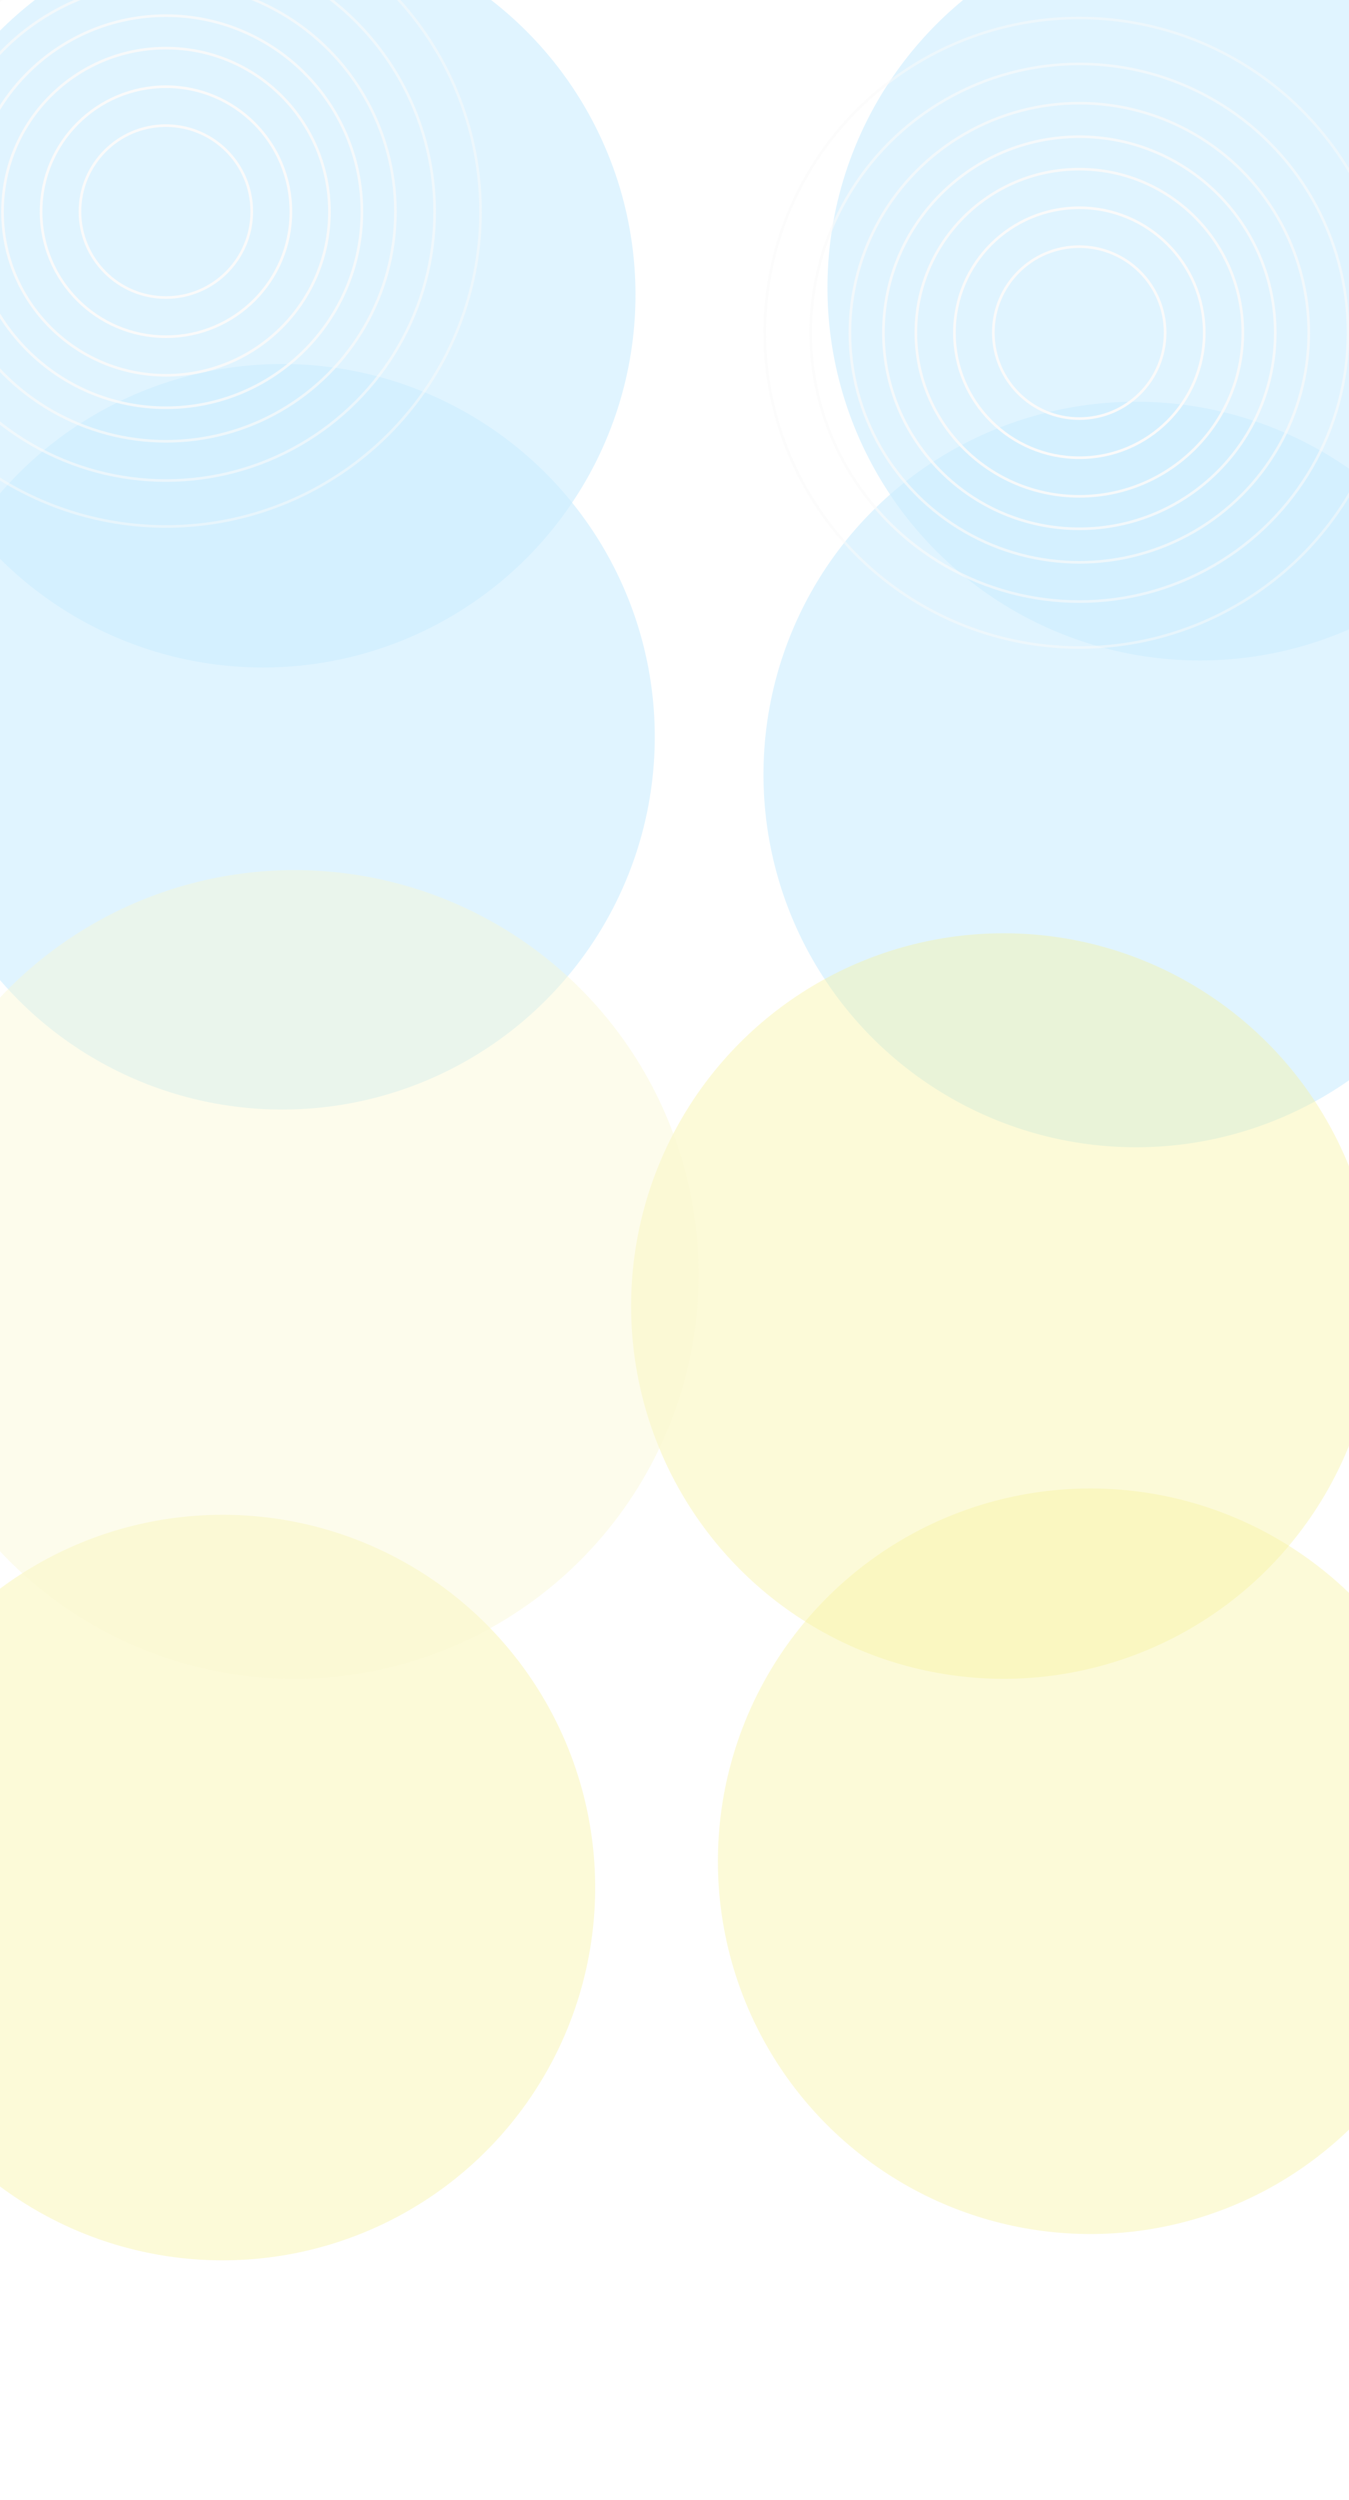 <svg width="1539" height="2850" viewBox="0 0 1539 2850" fill="none" xmlns="http://www.w3.org/2000/svg">
<g clip-path="url(#clip0_126_322)">
<rect width="1539" height="2850" fill="white"/>
<rect y="1261" width="1440" height="287" fill="url(#paint0_linear_126_322)"/>
<circle opacity="0.9" cx="1363.36" cy="977.363" r="186.5" transform="rotate(180 1363.36 977.363)" stroke="white" stroke-width="3"/>
<circle opacity="0.8" cx="1363.36" cy="977.363" r="223.5" transform="rotate(180 1363.36 977.363)" stroke="white" stroke-width="3"/>
<circle opacity="0.7" cx="1363.36" cy="977.363" r="261.75" transform="rotate(180 1363.36 977.363)" stroke="white" stroke-width="3"/>
<circle opacity="0.6" cx="1363.36" cy="977.363" r="306.503" transform="rotate(180 1363.36 977.363)" stroke="white" stroke-width="3"/>
<circle opacity="0.5" cx="1363.36" cy="977.363" r="358.863" transform="rotate(180 1363.36 977.363)" stroke="white" stroke-width="3"/>
<circle cx="1363.36" cy="977.363" r="142.5" transform="rotate(180 1363.36 977.363)" stroke="white" stroke-width="3"/>
<circle cx="1363.23" cy="977.226" r="98" transform="rotate(180 1363.23 977.226)" stroke="white" stroke-width="3"/>
<circle opacity="0.9" cx="-71.637" cy="1023.36" r="186.5" transform="rotate(180 -71.637 1023.36)" stroke="white" stroke-width="3"/>
<circle opacity="0.8" cx="-71.637" cy="1023.36" r="223.5" transform="rotate(180 -71.637 1023.36)" stroke="white" stroke-width="3"/>
<circle opacity="0.7" cx="-71.637" cy="1023.36" r="261.75" transform="rotate(180 -71.637 1023.36)" stroke="white" stroke-width="3"/>
<circle opacity="0.6" cx="-71.637" cy="1023.36" r="306.503" transform="rotate(180 -71.637 1023.36)" stroke="white" stroke-width="3"/>
<circle opacity="0.5" cx="-71.637" cy="1023.36" r="358.863" transform="rotate(180 -71.637 1023.36)" stroke="white" stroke-width="3"/>
<circle cx="-71.637" cy="1023.36" r="142.5" transform="rotate(180 -71.637 1023.36)" stroke="white" stroke-width="3"/>
<circle cx="-71.774" cy="1023.23" r="98" transform="rotate(180 -71.774 1023.23)" stroke="white" stroke-width="3"/>
<g filter="url(#filter0_f_126_322)">
<circle cx="322" cy="840" r="425" fill="#CCEDFF" fill-opacity="0.6"/>
</g>
<g filter="url(#filter1_f_126_322)">
<circle cx="1296" cy="883" r="425" fill="#CCEDFF" fill-opacity="0.6"/>
</g>
<g filter="url(#filter2_f_126_322)">
<circle cx="1145" cy="1489" r="425" fill="#F9F29E" fill-opacity="0.4"/>
</g>
<g filter="url(#filter3_f_126_322)">
<circle cx="254" cy="2152" r="425" fill="#F9F29E" fill-opacity="0.4"/>
</g>
<g filter="url(#filter4_f_126_322)">
<circle cx="1244" cy="2122" r="425" fill="#F9F29E" fill-opacity="0.4"/>
</g>
<g filter="url(#filter5_f_126_322)">
<circle cx="336" cy="1453" r="461" fill="#FAF8CF" fill-opacity="0.4"/>
</g>
<g filter="url(#filter6_f_126_322)">
<circle cx="300" cy="336" r="425" fill="#CCEDFF" fill-opacity="0.6"/>
</g>
<g filter="url(#filter7_f_126_322)">
<circle cx="1369" cy="328" r="425" fill="#CCEDFF" fill-opacity="0.6"/>
</g>
<circle opacity="0.9" cx="1231.36" cy="379.363" r="186.5" transform="rotate(180 1231.36 379.363)" stroke="#FAFAFA" stroke-width="3"/>
<circle opacity="0.8" cx="1231.36" cy="379.363" r="223.5" transform="rotate(180 1231.36 379.363)" stroke="#FAFAFA" stroke-width="3"/>
<circle opacity="0.7" cx="1231.36" cy="379.363" r="261.75" transform="rotate(180 1231.36 379.363)" stroke="#FAFAFA" stroke-width="3"/>
<circle opacity="0.6" cx="1231.36" cy="379.363" r="306.503" transform="rotate(180 1231.36 379.363)" stroke="#FAFAFA" stroke-width="3"/>
<circle opacity="0.5" cx="1231.36" cy="379.363" r="358.863" transform="rotate(180 1231.36 379.363)" stroke="#FAFAFA" stroke-width="3"/>
<circle cx="1231.36" cy="379.363" r="142.5" transform="rotate(180 1231.36 379.363)" stroke="#FAFAFA" stroke-width="3"/>
<circle cx="1231.23" cy="379.226" r="98" transform="rotate(180 1231.23 379.226)" stroke="#FAFAFA" stroke-width="3"/>
<circle opacity="0.9" cx="189.363" cy="241.363" r="186.5" transform="rotate(180 189.363 241.363)" stroke="#FAFAFA" stroke-width="3"/>
<circle opacity="0.8" cx="189.363" cy="241.363" r="223.5" transform="rotate(180 189.363 241.363)" stroke="#FAFAFA" stroke-width="3"/>
<circle opacity="0.7" cx="189.363" cy="241.363" r="261.75" transform="rotate(180 189.363 241.363)" stroke="#FAFAFA" stroke-width="3"/>
<circle opacity="0.6" cx="189.363" cy="241.363" r="306.503" transform="rotate(180 189.363 241.363)" stroke="#FAFAFA" stroke-width="3"/>
<circle opacity="0.5" cx="189.363" cy="241.363" r="358.863" transform="rotate(180 189.363 241.363)" stroke="#FAFAFA" stroke-width="3"/>
<circle cx="189.363" cy="241.363" r="142.5" transform="rotate(180 189.363 241.363)" stroke="#FAFAFA" stroke-width="3"/>
<circle cx="189.226" cy="241.226" r="98" transform="rotate(180 189.226 241.226)" stroke="#FAFAFA" stroke-width="3"/>
</g>
<defs>
<filter id="filter0_f_126_322" x="-403" y="115" width="1450" height="1450" filterUnits="userSpaceOnUse" color-interpolation-filters="sRGB">
<feFlood flood-opacity="0" result="BackgroundImageFix"/>
<feBlend mode="normal" in="SourceGraphic" in2="BackgroundImageFix" result="shape"/>
<feGaussianBlur stdDeviation="150" result="effect1_foregroundBlur_126_322"/>
</filter>
<filter id="filter1_f_126_322" x="571" y="158" width="1450" height="1450" filterUnits="userSpaceOnUse" color-interpolation-filters="sRGB">
<feFlood flood-opacity="0" result="BackgroundImageFix"/>
<feBlend mode="normal" in="SourceGraphic" in2="BackgroundImageFix" result="shape"/>
<feGaussianBlur stdDeviation="150" result="effect1_foregroundBlur_126_322"/>
</filter>
<filter id="filter2_f_126_322" x="420" y="764" width="1450" height="1450" filterUnits="userSpaceOnUse" color-interpolation-filters="sRGB">
<feFlood flood-opacity="0" result="BackgroundImageFix"/>
<feBlend mode="normal" in="SourceGraphic" in2="BackgroundImageFix" result="shape"/>
<feGaussianBlur stdDeviation="150" result="effect1_foregroundBlur_126_322"/>
</filter>
<filter id="filter3_f_126_322" x="-471" y="1427" width="1450" height="1450" filterUnits="userSpaceOnUse" color-interpolation-filters="sRGB">
<feFlood flood-opacity="0" result="BackgroundImageFix"/>
<feBlend mode="normal" in="SourceGraphic" in2="BackgroundImageFix" result="shape"/>
<feGaussianBlur stdDeviation="150" result="effect1_foregroundBlur_126_322"/>
</filter>
<filter id="filter4_f_126_322" x="519" y="1397" width="1450" height="1450" filterUnits="userSpaceOnUse" color-interpolation-filters="sRGB">
<feFlood flood-opacity="0" result="BackgroundImageFix"/>
<feBlend mode="normal" in="SourceGraphic" in2="BackgroundImageFix" result="shape"/>
<feGaussianBlur stdDeviation="150" result="effect1_foregroundBlur_126_322"/>
</filter>
<filter id="filter5_f_126_322" x="-425" y="692" width="1522" height="1522" filterUnits="userSpaceOnUse" color-interpolation-filters="sRGB">
<feFlood flood-opacity="0" result="BackgroundImageFix"/>
<feBlend mode="normal" in="SourceGraphic" in2="BackgroundImageFix" result="shape"/>
<feGaussianBlur stdDeviation="150" result="effect1_foregroundBlur_126_322"/>
</filter>
<filter id="filter6_f_126_322" x="-425" y="-389" width="1450" height="1450" filterUnits="userSpaceOnUse" color-interpolation-filters="sRGB">
<feFlood flood-opacity="0" result="BackgroundImageFix"/>
<feBlend mode="normal" in="SourceGraphic" in2="BackgroundImageFix" result="shape"/>
<feGaussianBlur stdDeviation="150" result="effect1_foregroundBlur_126_322"/>
</filter>
<filter id="filter7_f_126_322" x="644" y="-397" width="1450" height="1450" filterUnits="userSpaceOnUse" color-interpolation-filters="sRGB">
<feFlood flood-opacity="0" result="BackgroundImageFix"/>
<feBlend mode="normal" in="SourceGraphic" in2="BackgroundImageFix" result="shape"/>
<feGaussianBlur stdDeviation="150" result="effect1_foregroundBlur_126_322"/>
</filter>
<linearGradient id="paint0_linear_126_322" x1="720" y1="1261" x2="720" y2="1548" gradientUnits="userSpaceOnUse">
<stop stop-color="white" stop-opacity="0"/>
<stop offset="0.524" stop-color="white"/>
<stop offset="1" stop-color="white" stop-opacity="0"/>
</linearGradient>
<clipPath id="clip0_126_322">
<rect width="1539" height="2850" fill="white"/>
</clipPath>
</defs>
</svg>
